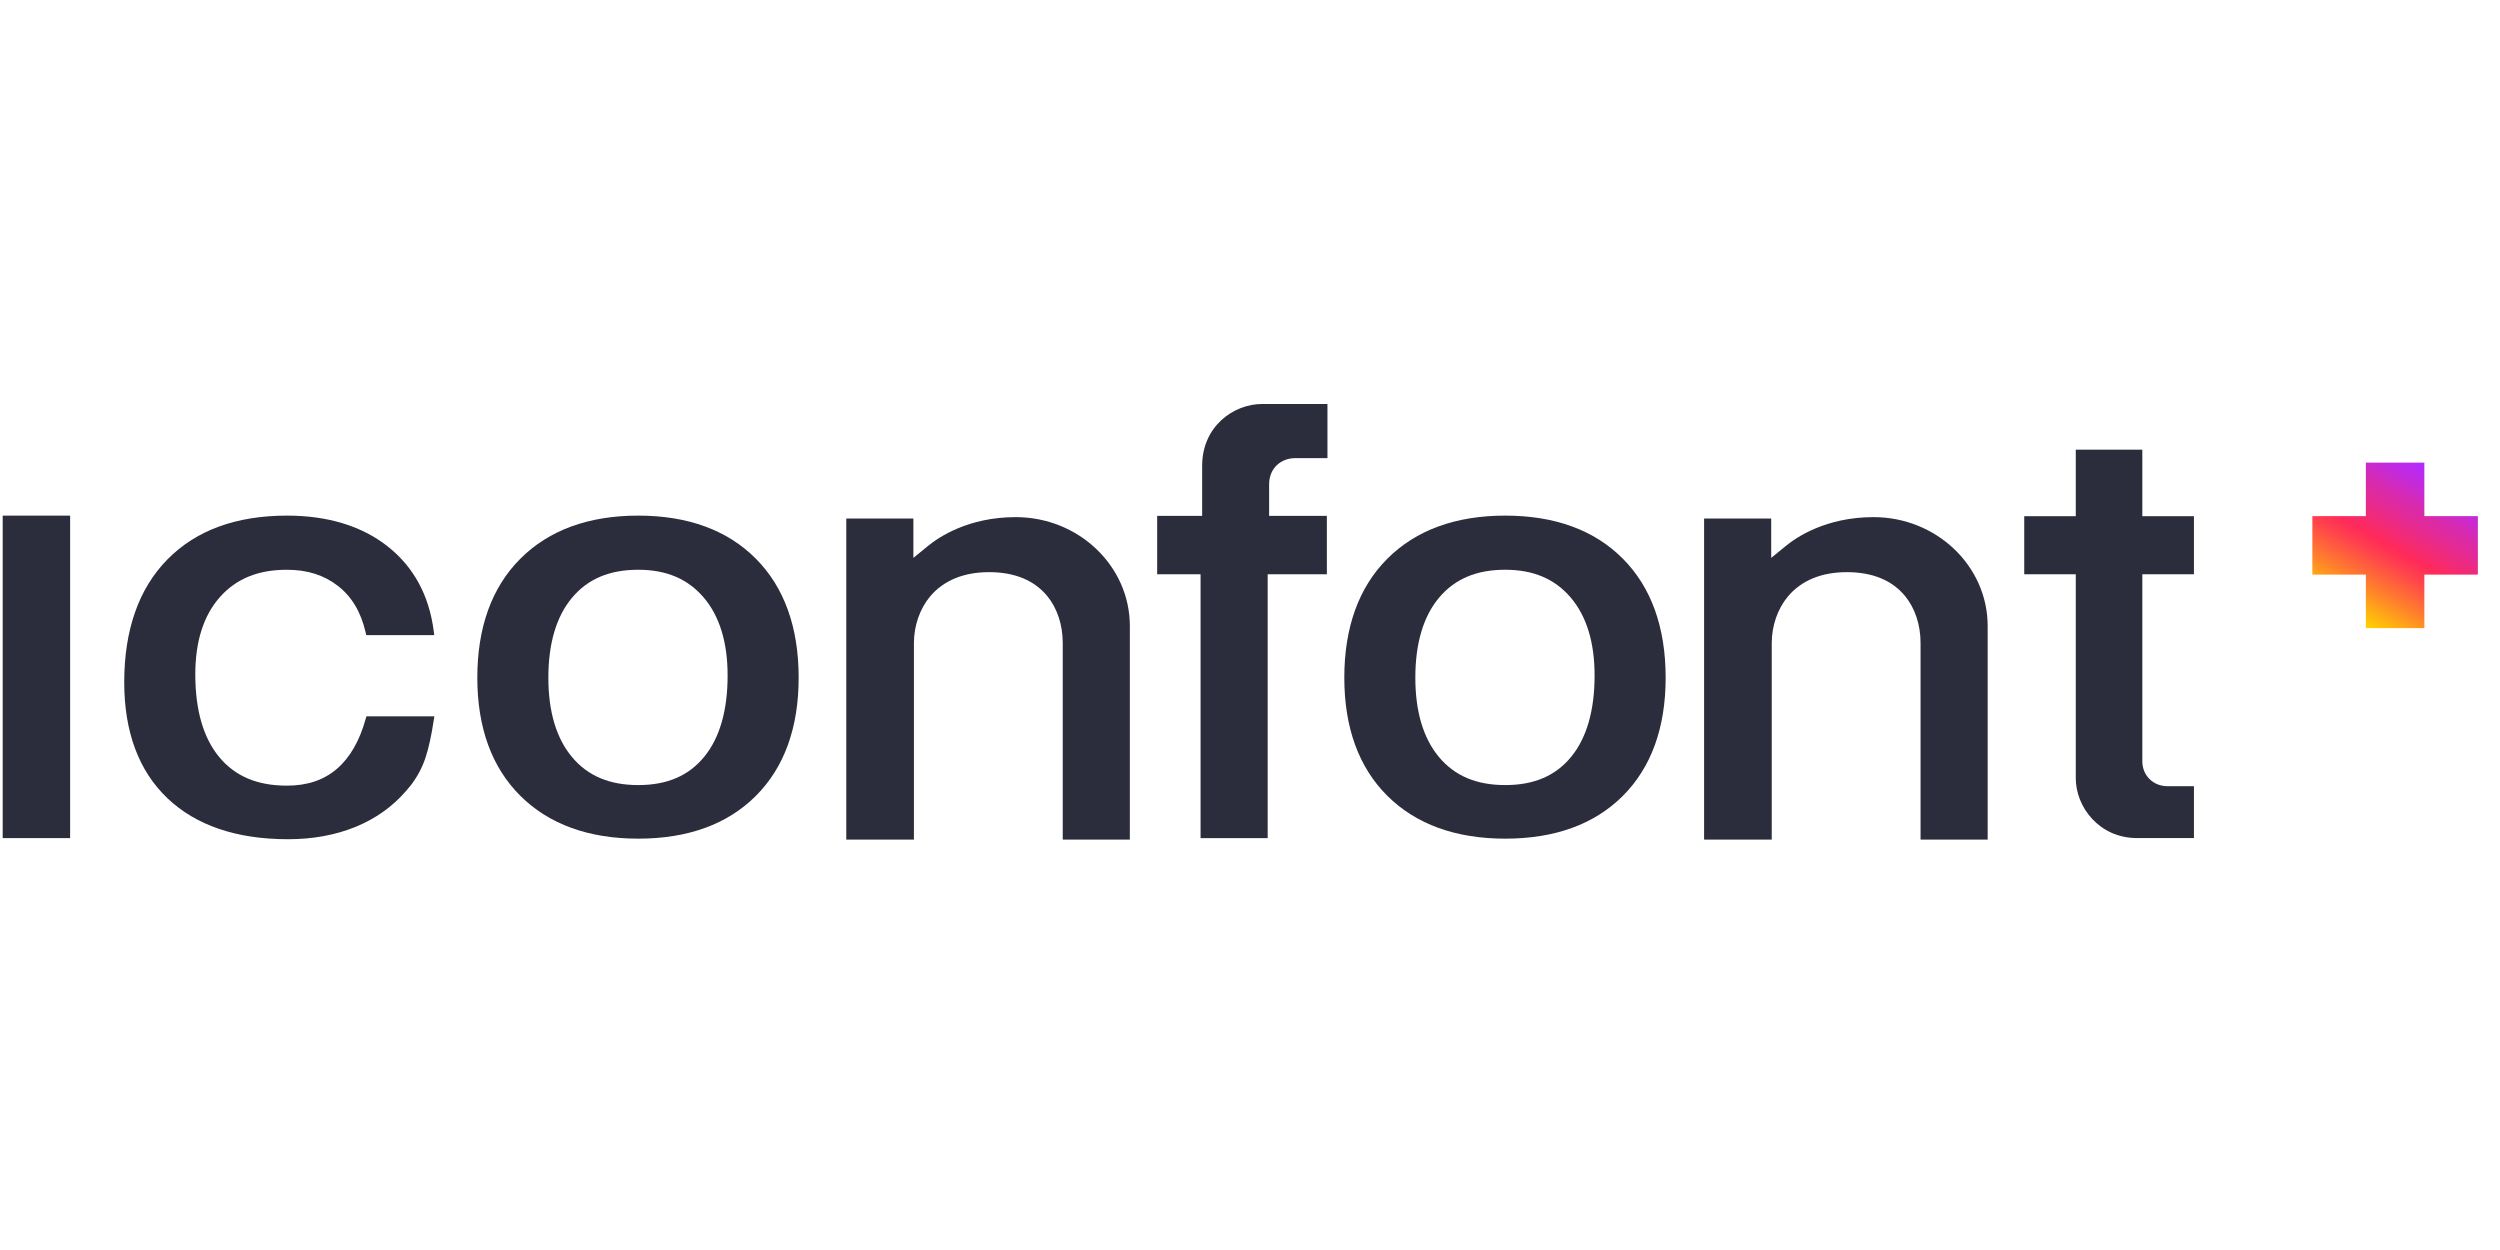 <svg height="90" viewBox="0 0 180 90" width="180" xmlns="http://www.w3.org/2000/svg" xmlns:xlink="http://www.w3.org/1999/xlink"><linearGradient id="a" x1="23.931%" x2="76.069%" y1="95.153%" y2="4.846%"><stop offset="0" stop-color="#ffd400"/><stop offset=".215" stop-color="#ff812b"/><stop offset=".228" stop-color="#ff7c2e"/><stop offset=".399" stop-color="#ff414d"/><stop offset=".481" stop-color="#ff2a59"/><stop offset=".657" stop-color="#e52a92"/><stop offset=".756" stop-color="#d82aad"/><stop offset=".848" stop-color="#c82ad2"/><stop offset=".946" stop-color="#b92af2"/><stop offset="1" stop-color="#b32aff"/></linearGradient><g fill="none" fill-rule="evenodd" transform="translate(0 29)"><path d="m178.406 8.161h-3.852v-3.852h-4.212v3.852h-3.852v4.212h3.852v3.852h4.212v-3.852h3.852z" fill="url(#a)"/><g fill="#2c2d3c"><path d="m.194 8.125h4.855v23.218h-4.855z"/><path d="m31.227 22.878.046-.304h-4.892l-.054.194c-.444 1.592-1.146 2.804-2.088 3.603-.947.804-2.119 1.195-3.583 1.195-2.129 0-3.722-.672-4.87-2.056-1.144-1.378-1.724-3.383-1.724-5.959 0-2.358.592-4.224 1.76-5.548 1.176-1.333 2.757-1.98 4.834-1.98 1.468 0 2.67.38 3.673 1.161 1.002.781 1.654 1.874 1.995 3.342l.048.205h4.895l-.039-.298c-.332-2.575-1.451-4.628-3.326-6.101-1.866-1.465-4.304-2.208-7.246-2.208-3.656 0-6.553 1.064-8.611 3.164-2.057 2.098-3.1 5.07-3.1 8.831 0 3.576 1.045 6.385 3.106 8.35 2.057 1.961 4.979 2.955 8.686 2.955 1.785 0 3.423-.3 4.869-.892 1.443-.591 2.666-1.461 3.633-2.587.077-.081.119-.131.157-.185l.051-.064c.011-.012.022-.024.035-.037l.052-.059c.483-.618.855-1.303 1.094-2.02.234-.702.435-1.612.598-2.702z"/><path d="m54.422 11.226c-2.045-2.058-4.894-3.102-8.467-3.102-3.574 0-6.429 1.043-8.487 3.101-2.058 2.058-3.101 4.941-3.101 8.569 0 3.601 1.044 6.464 3.102 8.508 2.057 2.044 4.912 3.081 8.487 3.081 3.574 0 6.423-1.036 8.467-3.081 2.044-2.045 3.081-4.907 3.081-8.508 0-3.627-1.036-6.51-3.081-8.568zm-3.72 14.265c-1.121 1.369-2.674 2.034-4.747 2.034-2.075 0-3.634-.66-4.769-2.016-1.13-1.35-1.704-3.273-1.704-5.715 0-2.468.573-4.404 1.704-5.756 1.135-1.356 2.695-2.016 4.769-2.016 2.02 0 3.561.653 4.71 1.997 1.143 1.339 1.723 3.227 1.723 5.612-0 2.522-.567 4.494-1.685 5.859z" fill-rule="nonzero"/><path d="m71.194 12.194c1.848 0 3.262.577 4.202 1.715.723.876 1.121 2.079 1.121 3.388v14.153h4.832v-15.378c0-4.323-3.688-7.839-8.22-7.839-3.416 0-5.551 1.45-6.31 2.073l-1.055.862v-2.832h-4.832v23.115l4.871-0v-14.153c0-1.241.422-2.459 1.157-3.344.956-1.151 2.421-1.759 4.235-1.759z"/><path d="m95.534 8.143h-4.157v-2.262c0-1.243.935-1.893 1.858-1.893h2.342v-3.902h-4.686c-2.131 0-4.336 1.662-4.336 4.444v3.614h-3.239v4.205h3.125v18.995h4.832v-18.995h4.262z"/><path d="m116.845 11.226c-2.045-2.058-4.894-3.102-8.467-3.102-3.574 0-6.429 1.043-8.487 3.101-2.058 2.058-3.101 4.941-3.101 8.569 0 3.601 1.044 6.464 3.102 8.508 2.057 2.044 4.912 3.081 8.487 3.081 3.574 0 6.423-1.036 8.467-3.081 2.044-2.045 3.081-4.907 3.081-8.508 0-3.627-1.036-6.51-3.081-8.568zm-3.721 14.265c-1.121 1.369-2.674 2.034-4.747 2.034-2.075 0-3.634-.66-4.769-2.016-1.13-1.35-1.704-3.273-1.704-5.715 0-2.468.573-4.404 1.704-5.756 1.135-1.356 2.695-2.016 4.769-2.016 2.02 0 3.561.653 4.71 1.997 1.143 1.339 1.723 3.227 1.723 5.612-0 2.522-.567 4.494-1.685 5.859z" fill-rule="nonzero"/><path d="m153.869 31.341 4.095-.001v-3.733h-1.902c-1.035 0-1.815-.774-1.815-1.799v-13.46h3.717v-4.184h-3.717v-4.788h-4.791v4.788h-3.711v4.184h3.711v14.686c0 2.072 1.687 4.308 4.413 4.308z"/><path d="m132.957 12.194c1.848 0 3.262.577 4.202 1.715.723.876 1.121 2.079 1.121 3.388v14.153h4.832v-15.378c0-4.323-3.688-7.839-8.22-7.839-3.416 0-5.551 1.45-6.31 2.073l-1.055.862v-2.832h-4.832v23.115l4.871-0v-14.153c0-1.241.422-2.459 1.157-3.344.956-1.151 2.421-1.759 4.235-1.759z"/></g></g></svg>